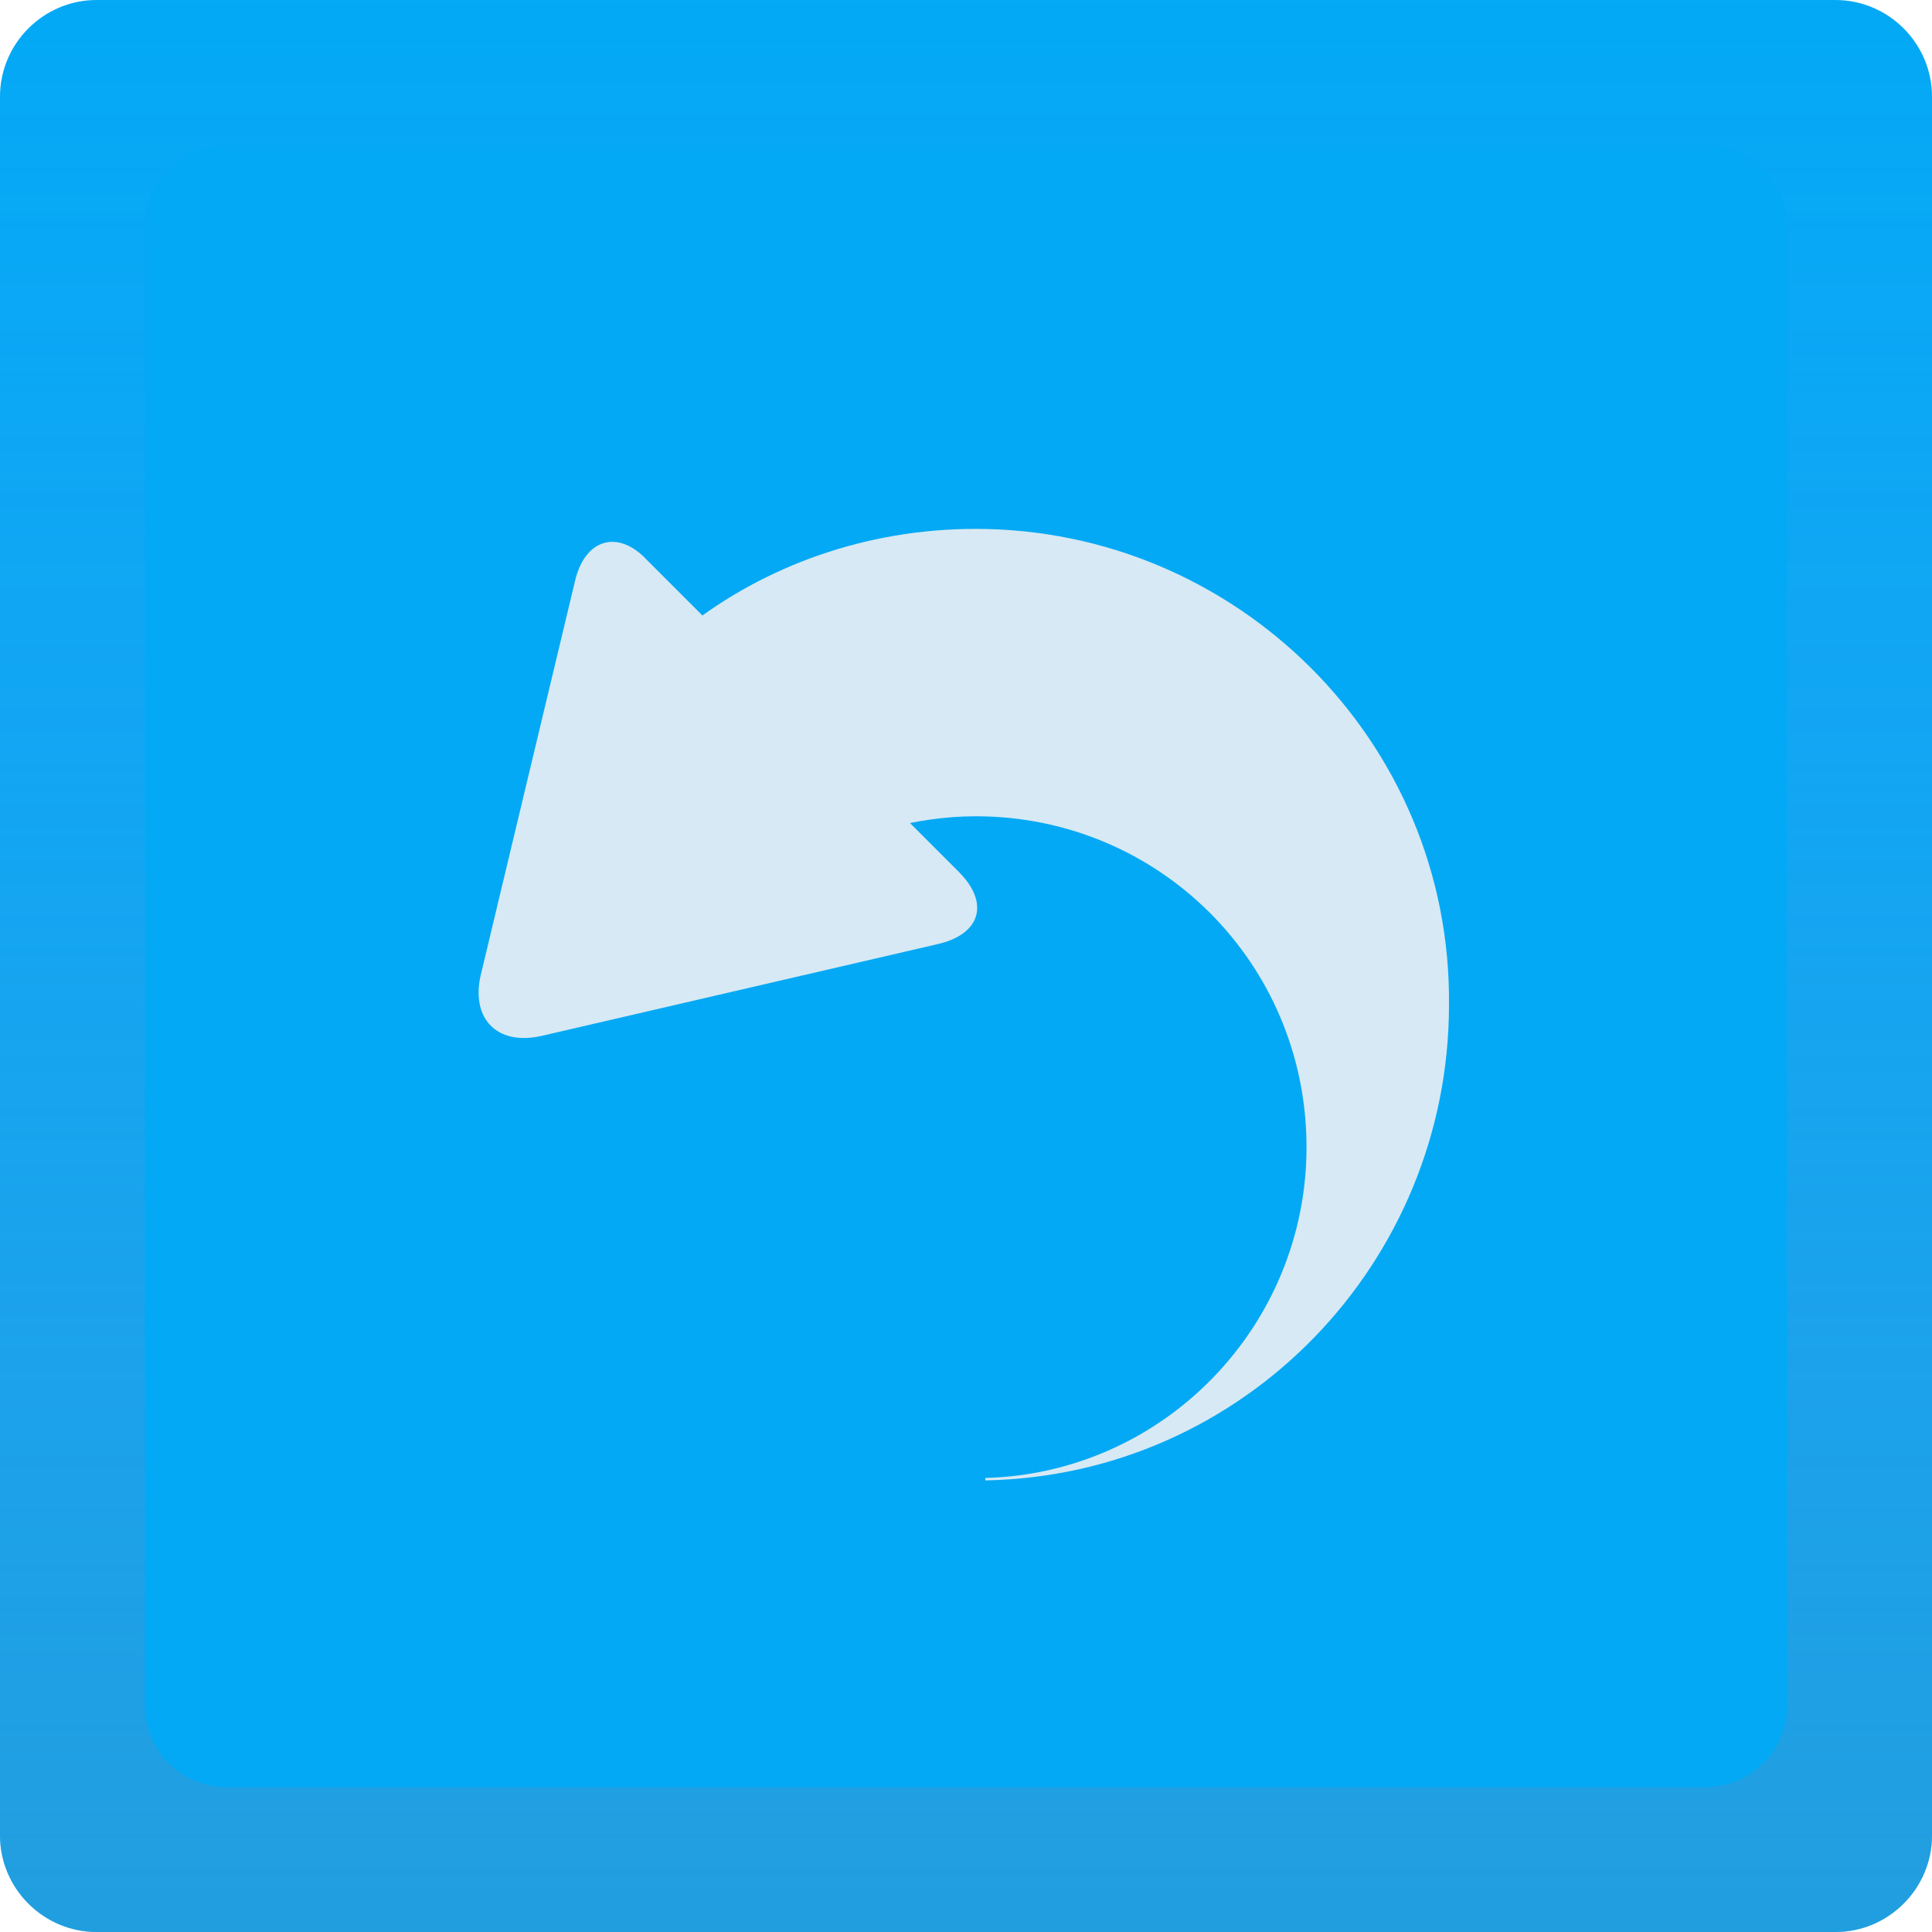 <?xml version="1.0" encoding="utf-8"?>
<!-- Generator: Adobe Illustrator 22.1.0, SVG Export Plug-In . SVG Version: 6.00 Build 0)  -->
<svg version="1.1" id="レイヤー_1" xmlns="http://www.w3.org/2000/svg" xmlns:xlink="http://www.w3.org/1999/xlink" x="0px"
	 y="0px" viewBox="0 0 80 80" style="enable-background:new 0 0 80 80;" xml:space="preserve">
<style type="text/css">
	.st0{fill:#DDDDDD;}
	.st1{fill:#FDAE3A;}
	.st2{opacity:0.3;}
	.st3{fill:url(#SVGID_1_);}
	.st4{fill:#EA407A;}
	.st5{opacity:0.6;}
	.st6{fill:url(#SVGID_2_);}
	.st7{fill:#6F98FF;}
	.st8{fill:#03A9F5;}
	.st9{fill:#BABABA;}
	.st10{fill:none;}
	.st11{opacity:0.5;fill:#EEEEEF;}
	.st12{fill:url(#SVGID_3_);}
	.st13{fill:url(#SVGID_4_);}
	.st14{fill:#D7E9F4;}
	.st15{fill:url(#SVGID_5_);}
	.st16{opacity:0.3;fill:#D7E9F4;}
	.st17{fill:#C5D7FC;}
	.st18{fill:#F4E3E6;}
	.st19{fill:#FFFFFF;}
	.st20{fill:url(#SVGID_6_);}
	.st21{fill:none;stroke:url(#SVGID_7_);stroke-width:3;stroke-miterlimit:10;}
	.st22{fill:url(#SVGID_8_);}
	.st23{fill:#F4EBE3;}
	.st24{fill:url(#SVGID_9_);}
	.st25{fill:url(#SVGID_10_);}
	.st26{fill:url(#SVGID_11_);}
	.st27{fill:url(#SVGID_12_);}
	.st28{fill:url(#SVGID_13_);}
	.st29{fill:url(#SVGID_14_);}
	.st30{fill:url(#SVGID_15_);}
	.st31{fill:#29C84E;}
	.st32{fill:#192734;}
	.st33{fill:#364B5E;}
	.st34{fill:#C1D4E6;}
	.st35{fill:url(#SVGID_16_);}
	.st36{fill:#6187F7;}
	.st37{fill:none;stroke:url(#SVGID_17_);stroke-width:5;stroke-miterlimit:10;}
	.st38{fill:url(#SVGID_18_);}
	.st39{fill:url(#SVGID_19_);}
	.st40{fill:url(#SVGID_20_);}
	.st41{fill:url(#SVGID_21_);}
	.st42{fill:url(#SVGID_22_);}
	.st43{fill:url(#SVGID_23_);}
	.st44{fill:none;stroke:#F4EBE3;stroke-width:4;stroke-miterlimit:10;}
	.st45{fill:url(#SVGID_24_);}
	.st46{fill:url(#SVGID_25_);}
	.st47{fill:url(#SVGID_26_);}
	.st48{fill:url(#SVGID_27_);}
	.st49{fill:none;stroke:#FDAE3A;stroke-width:3;stroke-miterlimit:10;}
	.st50{fill:url(#SVGID_28_);}
	.st51{fill:url(#SVGID_29_);}
	.st52{fill:url(#SVGID_30_);}
	.st53{fill:url(#SVGID_31_);}
	.st54{fill:url(#SVGID_32_);}
	.st55{fill:url(#SVGID_33_);}
	.st56{fill:url(#SVGID_34_);}
	.st57{fill:url(#SVGID_35_);}
	.st58{fill:url(#SVGID_36_);}
	.st59{fill:url(#SVGID_37_);}
	.st60{fill:url(#SVGID_38_);}
	.st61{fill:url(#SVGID_39_);}
	.st62{fill:url(#SVGID_40_);}
	.st63{fill:url(#SVGID_41_);}
	.st64{fill:url(#SVGID_42_);}
	.st65{fill:none;stroke:#F4EBE3;stroke-width:3;stroke-miterlimit:10;}
</style>
<path class="st8" d="M76,80H4c-2.2,0-4-1.8-4-4L0,4c0-2.2,1.8-4,4-4l72,0c2.2,0,4,1.8,4,4v72C80,78.2,78.2,80,76,80z"/>
<g class="st5">
	<linearGradient id="SVGID_1_" gradientUnits="userSpaceOnUse" x1="39.99" y1="-3.892794e-05" x2="39.99" y2="79.981">
		<stop  offset="0" style="stop-color:#00B9F5"/>
		<stop  offset="0" style="stop-color:#6F98FF;stop-opacity:0"/>
		<stop  offset="1" style="stop-color:#4B8FC0;stop-opacity:0.7"/>
	</linearGradient>
	<path class="st3" d="M76,0H4C1.8,0,0,1.8,0,4v72c0,2.2,1.8,4,4,4h72c2.2,0,4-1.8,4-4V4C80,1.8,78.2,0,76,0z M74,70.6
		c0,1.9-1.5,3.4-3.4,3.4H9.4C7.5,74,6,72.5,6,70.6V9.4C6,7.5,7.5,6,9.4,6h61.2C72.5,6,74,7.5,74,9.4V70.6z"/>
</g>
<g>
	<path class="st14" d="M23.8,24.1c0.4-1.8,1.8-2.2,3-0.9l12.9,12.9c1.3,1.3,0.9,2.6-0.9,3l-16.4,3.8c-1.8,0.4-2.9-0.7-2.5-2.5
		L23.8,24.1z"/>
	<path class="st14" d="M40.4,21.9c-4.5,0-8.7,1.5-12,4.1l8.3,8.3c1.2-0.3,2.4-0.5,3.7-0.5c7.6,0,13.7,6.1,13.7,13.7
		c0,7.4-5.9,13.5-13.3,13.7v0.1c10.7-0.2,19.2-9,19.2-19.7C60.1,30.7,51.2,21.9,40.4,21.9z"/>
</g>
</svg>
